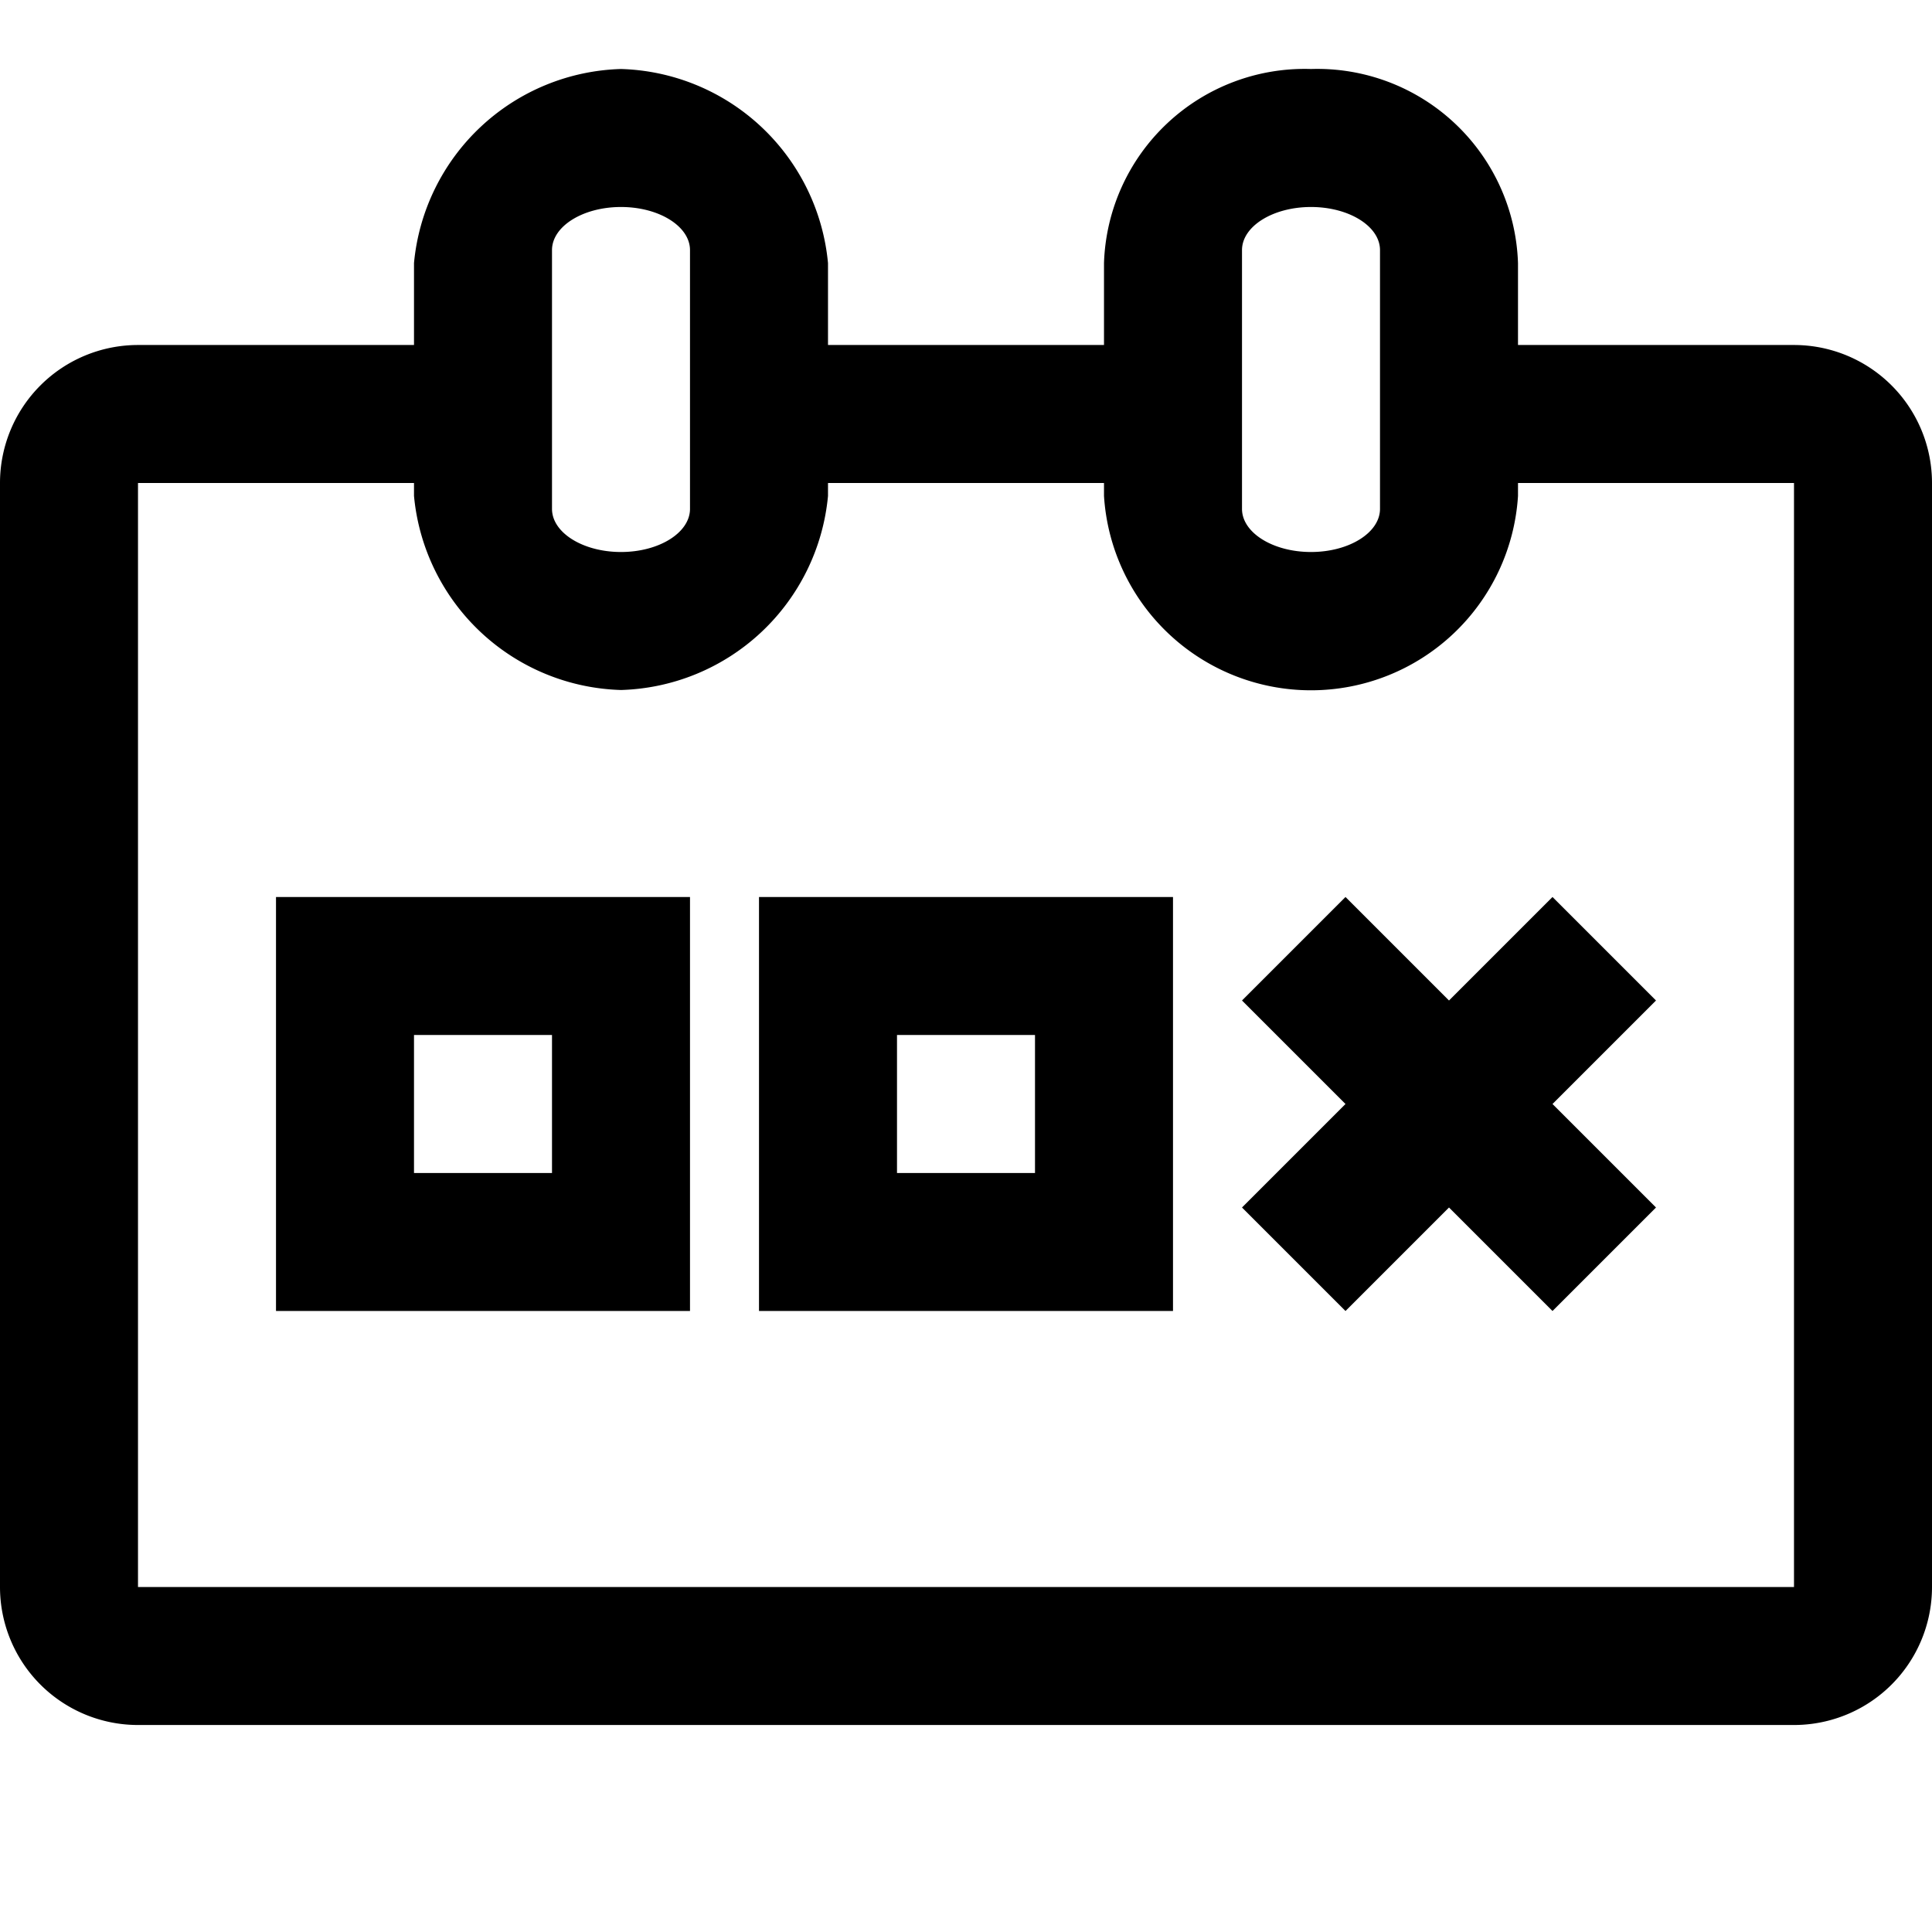 <svg data-name="Layer 1" xmlns="http://www.w3.org/2000/svg" width="28" height="28" viewBox="0 0 28 28">
    <path fill="none" d="M0 0h28v28H0z"/>
    <path data-name="28x28-a" d="M19 1a2.91 2.91 0 0 1 3 2.813V5h4a2 2 0 0 1 2 2v16a2 2 0 0 1-2 2H2a2 2 0 0 1-2-2V7a2 2 0 0 1 2-2h4V3.812A3.103 3.103 0 0 1 9 1a3.103 3.103 0 0 1 3 2.813V5h4V3.812A2.91 2.91 0 0 1 19 1ZM6 7H2v16h24V7h-4v.188a3.006 3.006 0 0 1-6 0V7h-4v.188A3.103 3.103 0 0 1 9 10a3.103 3.103 0 0 1-3-2.813Zm11 6v6h-6v-6Zm-7 0v6H4v-6Zm12.5 0 1.5 1.5-1.5 1.5 1.5 1.5-1.5 1.5-1.5-1.5-1.5 1.5-1.5-1.5 1.5-1.5-1.5-1.5 1.5-1.5 1.5 1.5ZM15 15h-2v2h2Zm-7 0H6v2h2ZM19 3c-.552 0-1 .28-1 .625v3.75c0 .345.448.625 1 .625s1-.28 1-.625v-3.75C20 3.28 19.552 3 19 3ZM9 3c-.552 0-1 .28-1 .625v3.75C8 7.72 8.448 8 9 8s1-.28 1-.625v-3.75C10 3.28 9.552 3 9 3Z" fill="currentColor" fill-rule="evenodd"/>
</svg>
